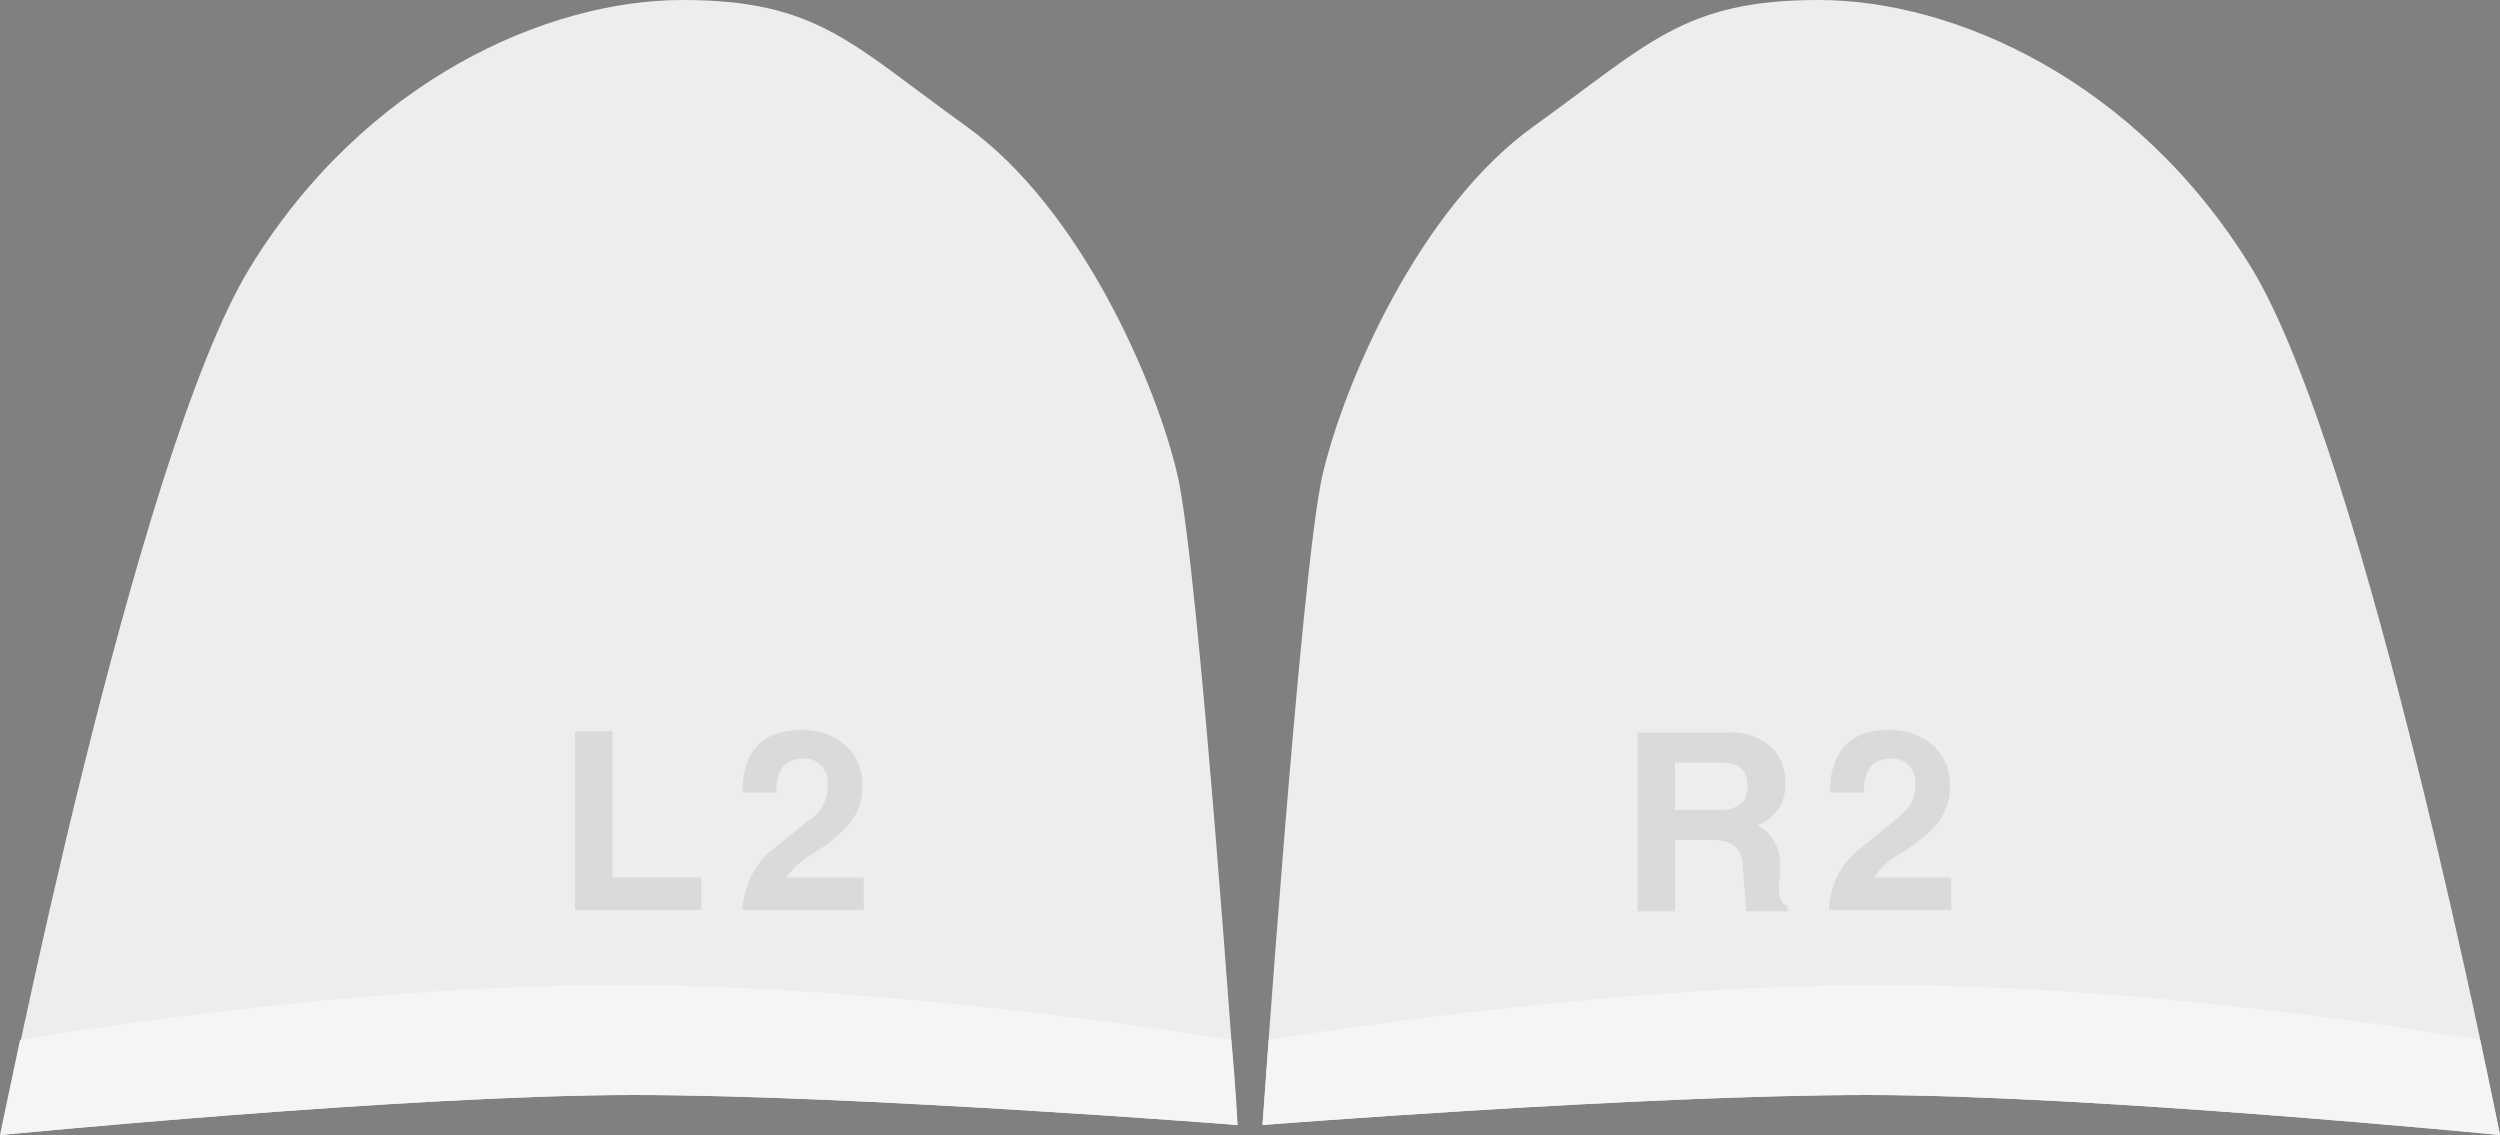 <svg xmlns="http://www.w3.org/2000/svg" width="200" height="90.8" viewBox="0 0 200 90.8">
  <rect x="0" y="0" width="200" height="90.8" fill="#808080" stroke="none"/>
  <g id="triggers" transform="translate(205.1 -351.2)">
    <g id="g16">
      <g id="g6">
        <path id="path2" d="M-5.1,442s-32.7-3.2-50.6-3.2-48.4,2.4-48.4,2.4,3.1-44.7,4.8-52,7.7-21.3,16.9-27.9,12-10.1,22.8-10.1,25.4,6.4,34.6,21.4S-5.1,442-5.1,442Z" fill="#ededed"/>
        <path id="path4" d="M-103.6,434.4s26.1-4.4,49-4.4c22.8,0,47.9,4.4,47.9,4.4,1,4.7,1.6,7.6,1.6,7.6s-32.7-3.2-50.6-3.2-48.4,2.4-48.4,2.4S-103.9,438.5-103.6,434.4Z" fill="#f5f5f5"/>
      </g>
      <g id="g14" opacity="0.08">
        <g id="g10">
          <path id="path8" d="M-53.6,416.9c-2.1,1.7-3.2,2.6-3.2,2.6a6.705,6.705,0,0,0-2,4.5H-49v-2.6h-6.2a6.705,6.705,0,0,1,2.1-1.9,12.467,12.467,0,0,0,2.7-2.1,4.771,4.771,0,0,0,1.3-3.3,4.223,4.223,0,0,0-1.4-3.3,5.13,5.13,0,0,0-3.5-1.2c-3.1,0-4.7,1.7-4.7,5H-56q0-2.7,2.1-2.7a1.827,1.827,0,0,1,2,2.1C-51.8,415.1-52.4,416-53.6,416.9Z"/>
        </g>
        <path id="path12" d="M-71.1,418.4h3c1.5,0,2.3.6,2.4,1.9.1,1.2.2,2.5.3,3.8h3.3v-.4c-.5-.2-.7-.7-.7-1.5a2.814,2.814,0,0,1,.1-.8v-.7a3.564,3.564,0,0,0-1.8-3.5,3.25,3.25,0,0,0,2.2-3.4,3.542,3.542,0,0,0-1.3-3,4.722,4.722,0,0,0-3.2-1h-7.3v14.3h3Zm0-6.2h3.7c1.4,0,2.1.6,2.1,1.9s-.8,1.9-2.3,1.9h-3.5v-3.8Z"/>
      </g>
    </g>
    <g id="g32">
      <g id="g22">
        <path id="path18" d="M-205,442s32.7-3.2,50.6-3.2,48.3,2.4,48.3,2.4-3.1-44.7-4.8-52-7.7-21.3-16.9-27.9-11.9-10.1-22.7-10.1-25.4,6.4-34.6,21.4S-205,442-205,442Z" fill="#ededed"/>
        <path id="path20" d="M-106.6,434.4s-26.1-4.4-49-4.4c-22.8,0-47.9,4.4-47.9,4.4-1,4.7-1.6,7.6-1.6,7.6s32.7-3.2,50.6-3.2,48.4,2.4,48.4,2.4S-106.2,438.5-106.6,434.4Z" fill="#f5f5f5"/>
      </g>
      <g id="g30" opacity="0.08">
        <g id="g26">
          <path id="path24" d="M-140.5,416.9c-2.1,1.7-3.2,2.6-3.2,2.6a6.705,6.705,0,0,0-2,4.5h9.7v-2.6h-6.2a6.705,6.705,0,0,1,2.1-1.9,12.467,12.467,0,0,0,2.7-2.1,4.771,4.771,0,0,0,1.3-3.3,4.223,4.223,0,0,0-1.4-3.3,5.13,5.13,0,0,0-3.5-1.2c-3.1,0-4.7,1.7-4.7,5h2.7q0-2.7,2.1-2.7a1.827,1.827,0,0,1,2,2.1A3.166,3.166,0,0,1-140.5,416.9Z"/>
        </g>
        <path id="polygon28" d="M-149,421.4h-7.1V409.7h-3V424H-149Z"/>
      </g>
    </g>
  </g>
</svg>
